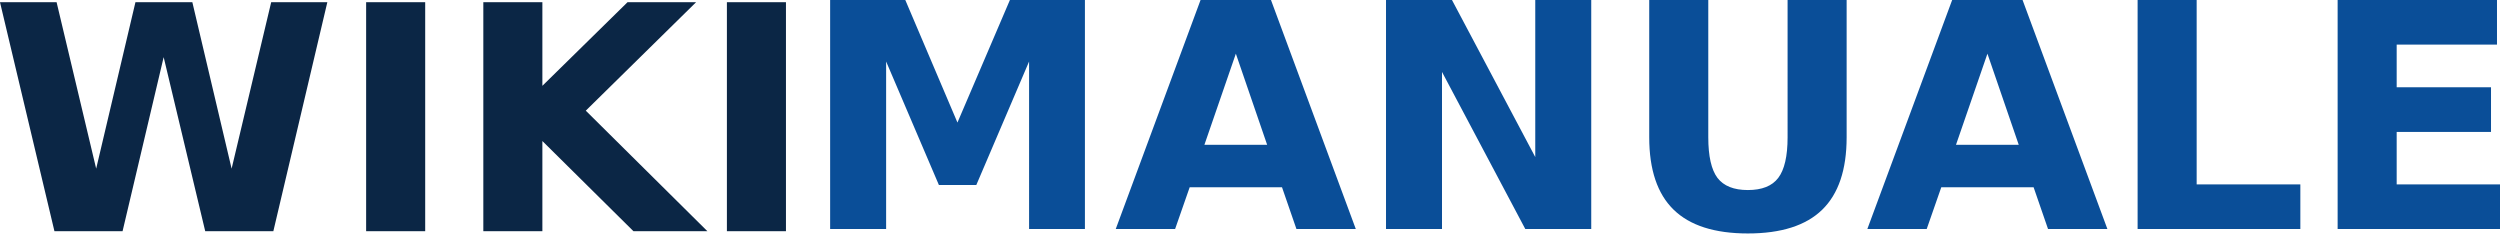 <?xml version="1.0" encoding="UTF-8" standalone="no"?>
<svg xmlns="http://www.w3.org/2000/svg" width="382" height="36" version="1.0">
	<g font-family="DejaVu Sans" font-size="48" font-weight="700">
		<path style="line-height:125%;-inkscape-font-specification:'DejaVu Sans Bold';text-align:start" fill="#0b2645" d="M0 .34h8.648l6.047 25.43 6-25.43h8.696l6 25.43L41.437.34h8.579l-8.25 34.992H31.359L25.008 8.73l-6.281 26.602H8.32L0 .34m55.945 0h9.024v34.992h-9.024V.34m17.907 0h9.023v12.773L95.883.34h10.476L89.508 16.91l18.586 18.422H96.797L82.875 21.551v13.781h-9.023V.34m37.218 0h9.024v34.992h-9.024V.34"/>
		<path style="line-height:125%;-inkscape-font-specification:'DejaVu Sans Bold';text-align:start" fill="#0a4e98" d="M126.845 0h11.485l7.968 18.727L154.314 0h11.461v34.992h-8.531V9.398l-8.063 18.868h-5.718L135.4 9.398v25.594h-8.555V0m69.047 28.617h-14.11l-2.226 6.375h-9.07L183.446 0h10.759l12.96 34.992h-9.07l-2.203-6.375m-11.86-6.492h9.587l-4.781-13.922-4.805 13.922M211.783 0h10.078l12.727 24V0h8.554v34.992h-10.078l-12.726-24v24h-8.555V0m40.219 0h9.023v20.977c0 2.89.469 4.96 1.406 6.21.953 1.235 2.5 1.852 4.64 1.852 2.157 0 3.704-.617 4.642-1.852.953-1.25 1.43-3.32 1.43-6.21V0h9.023v20.977c0 4.953-1.243 8.64-3.727 11.062-2.484 2.422-6.273 3.633-11.367 3.633-5.078 0-8.86-1.211-11.344-3.633-2.484-2.422-3.726-6.11-3.726-11.062V0m58.734 28.617h-14.11l-2.226 6.375h-9.07L298.29 0h10.758l12.961 34.992h-9.07l-2.203-6.375m-11.86-6.492h9.587L303.68 8.203l-4.804 13.922M326.627 0h9.023v28.172h15.844v6.82h-24.867V0m30.562 0h24.352v6.82h-15.328v6.516h14.414v6.82h-14.414v8.016h15.843v6.82H357.19V0"/>
	</g>
</svg>

